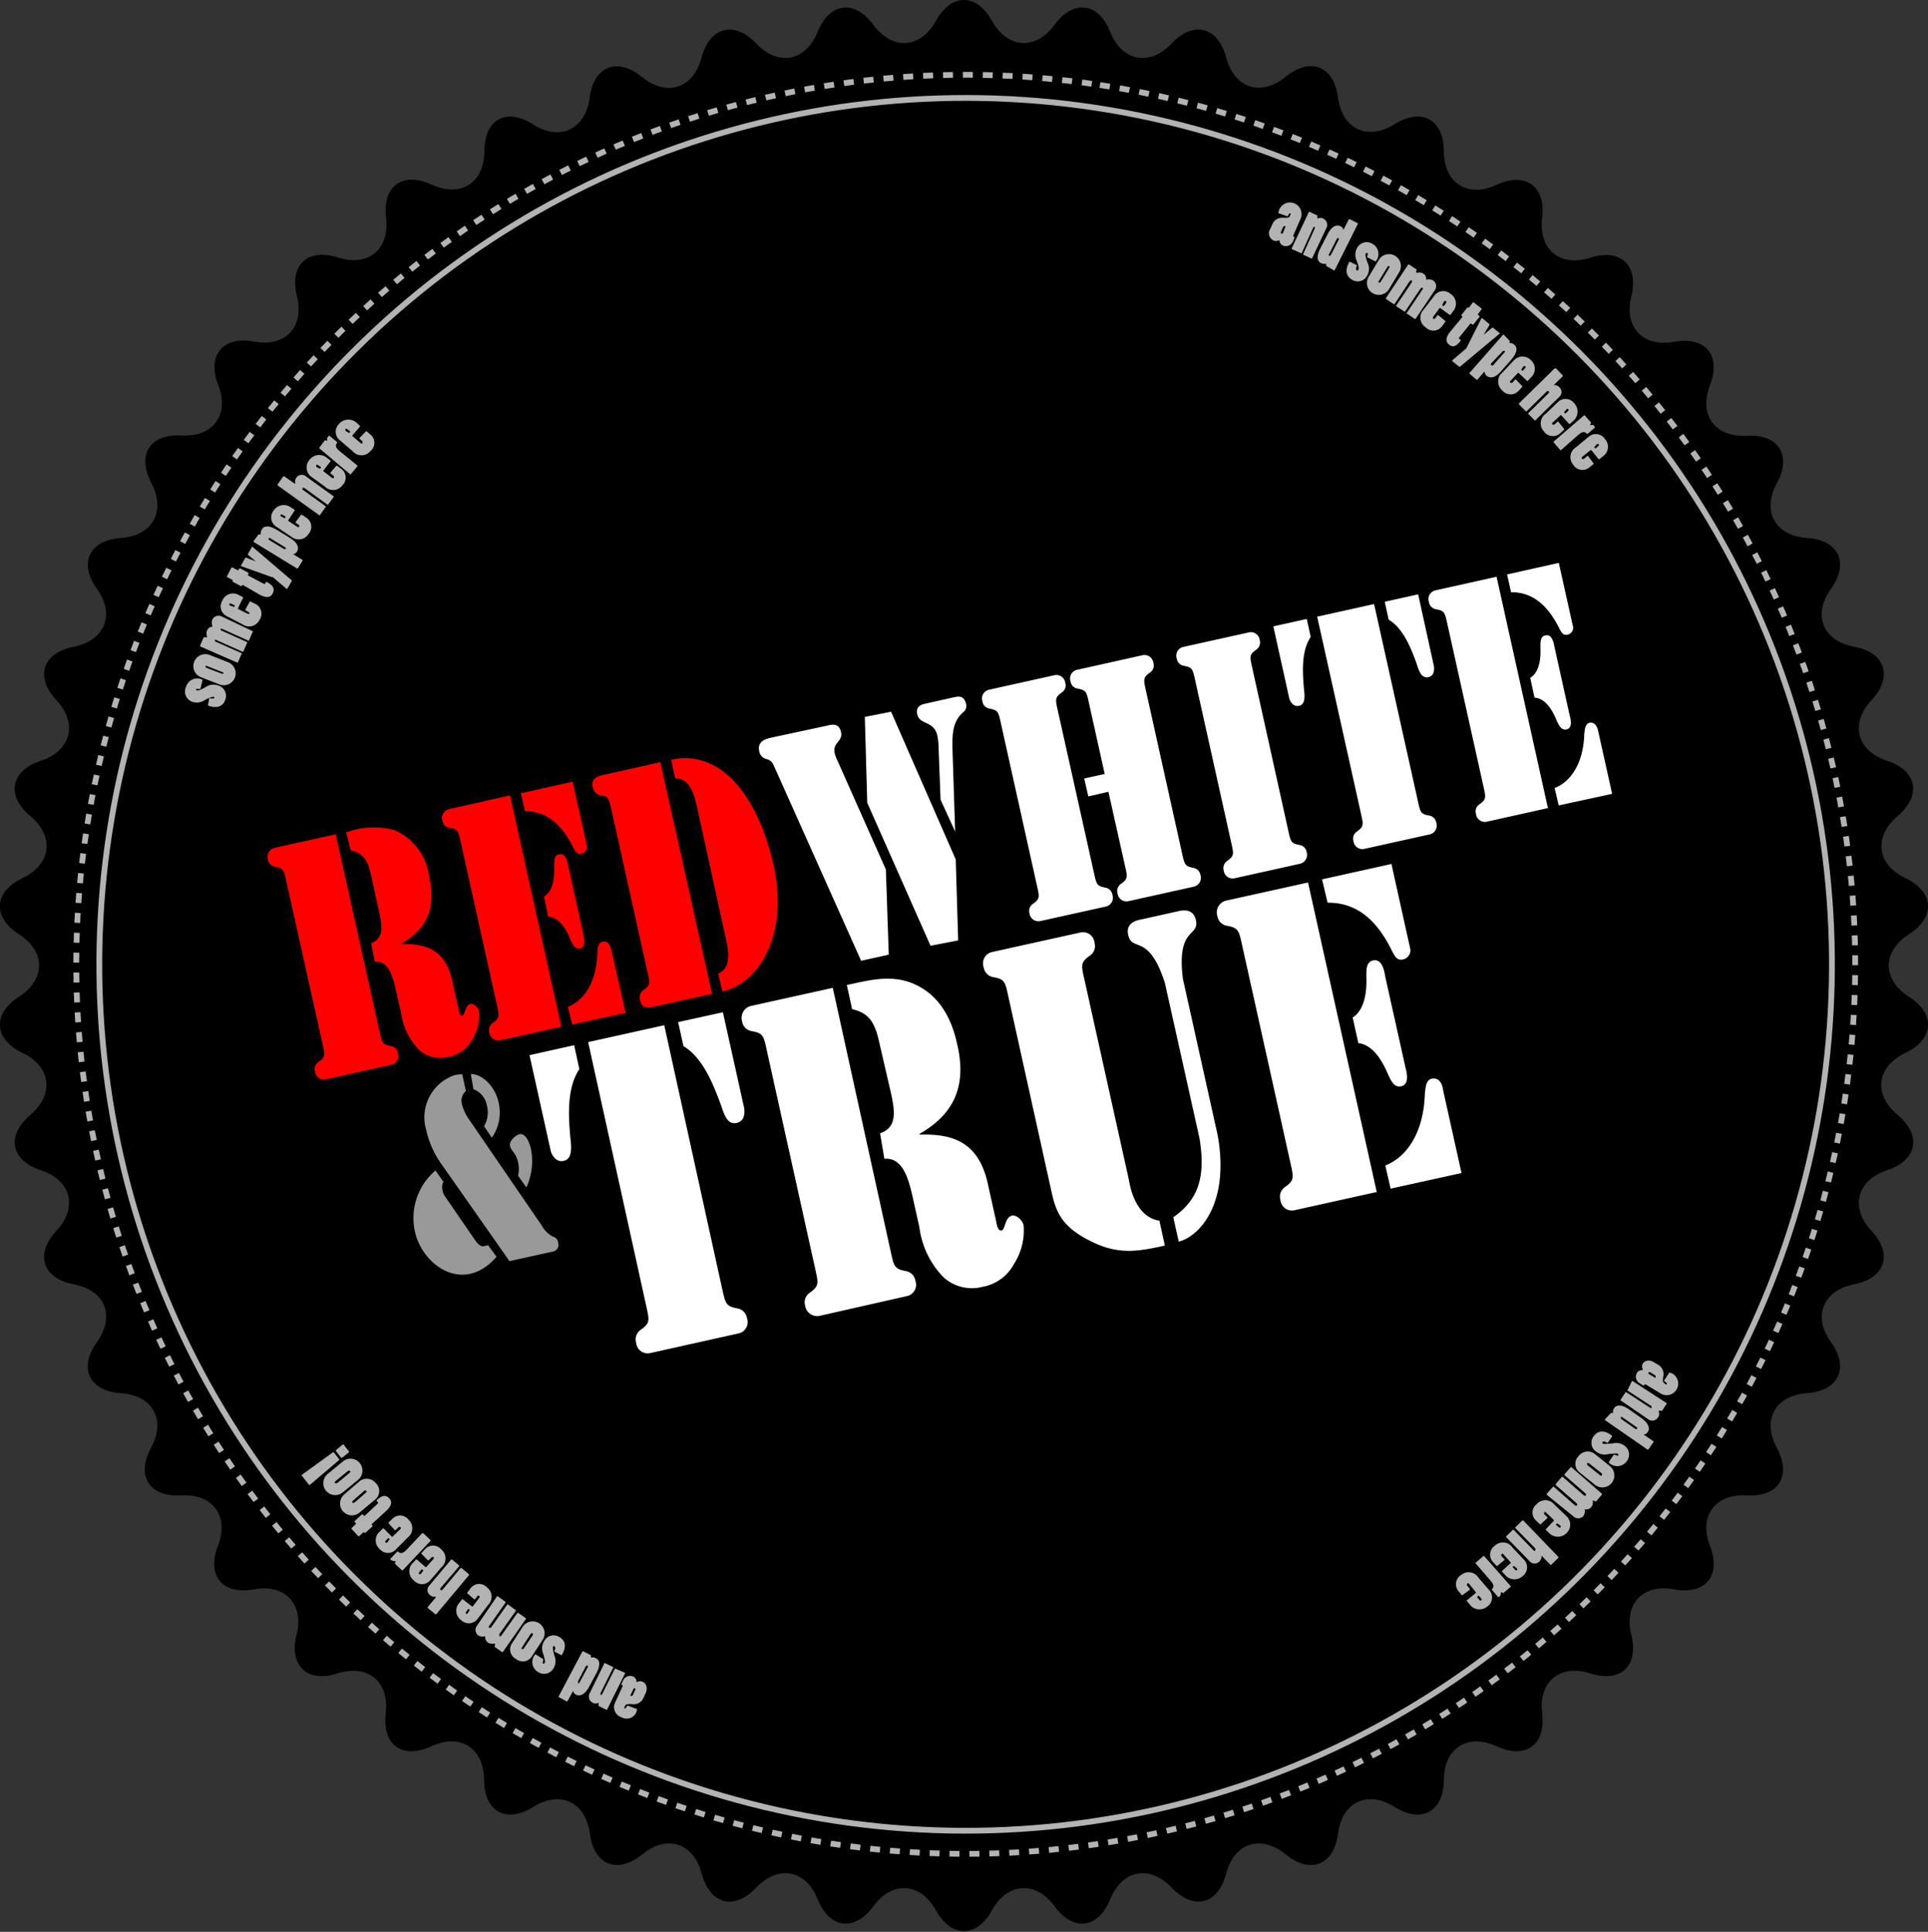 <svg xmlns="http://www.w3.org/2000/svg" viewBox="0 0 166.69 167.01"><rect x="0" y="0" width="166.69" height="167.01" fill="#333333" stroke="none"/><defs><style>.cls-1,.cls-6{opacity:0.7;}.cls-2{fill:#fff;}.cls-3{fill:red;}.cls-4{fill:#999;}.cls-5,.cls-6{fill:none;stroke:#fff;stroke-miterlimit:10;stroke-width:0.5px;}.cls-5{stroke-dasharray:0.86 0.86;}</style></defs><title>logo</title><g id="Layer_2" data-name="Layer 2"><path d="M82.82,4.05c1.34-2.41,3.52-2.41,4.86,0s3.77,2.56,5.4.34,3.8-1.95,4.82.61,3.42,3,5.31,1,4-1.45,4.71,1.21,3,3.42,5.14,1.67,4.17-.94,4.53,1.79,2.55,3.77,4.89,2.31,4.25-.42,4.26,2.34,2.07,4.06,4.56,2.9,4.27.12,3.94,2.86,1.54,4.28,4.16,3.44,4.22.66,3.55,3.33,1,4.44,3.7,3.94,4.1,1.18,3.1,3.75.43,4.53,3.18,4.37,3.92,1.69,2.6,4.11-.14,4.55,2.61,4.73,3.68,2.17,2.07,4.4-.72,4.5,2,5,3.38,2.61,1.5,4.63-1.27,4.37,1.35,5.23,3,3,.91,4.78-1.81,4.18.67,5.36,2.63,3.37.31,4.86-2.32,3.92,0,5.4,2.18,3.67-.31,4.86-2.79,3.59-.67,5.36,1.7,3.92-.91,4.78-3.23,3.22-1.35,5.23,1.2,4.1-1.5,4.63-3.6,2.79-2,5,.68,4.22-2.07,4.41-3.92,2.31-2.61,4.73.15,4.27-2.6,4.11-4.18,1.81-3.18,4.37-.39,4.26-3.1,3.75-4.37,1.27-3.7,3.94-.92,4.17-3.55,3.33-4.49.71-4.16,3.45-1.44,4-3.94,2.85-4.55.15-4.56,2.9-1.93,3.81-4.26,2.34-4.54-.43-4.89,2.31-2.4,3.53-4.53,1.79-4.44-1-5.14,1.67-2.81,3.21-4.71,1.21-4.28-1.55-5.31,1-3.2,2.83-4.82.61-4.06-2.07-5.4.34-3.52,2.41-4.86,0-3.77-2.56-5.4-.34-3.8,1.95-4.82-.61-3.42-3-5.31-1-4,1.45-4.71-1.21-3-3.42-5.14-1.67-4.17.94-4.53-1.79-2.56-3.77-4.89-2.31-4.25.42-4.26-2.34-2.07-4.06-4.56-2.9-4.27-.12-3.94-2.85-1.54-4.29-4.16-3.45-4.22-.66-3.55-3.33-1-4.44-3.7-3.94-4.1-1.18-3.1-3.75-.43-4.53-3.18-4.37-3.92-1.69-2.6-4.11.14-4.55-2.61-4.73-3.68-2.17-2.07-4.41.72-4.49-2-5-3.38-2.61-1.5-4.63,1.27-4.37-1.35-5.23-3-3-.91-4.78,1.81-4.18-.67-5.36-2.63-3.37-.31-4.86,2.32-3.92,0-5.4-2.18-3.67.31-4.86,2.79-3.59.67-5.36-1.7-3.92.91-4.78,3.23-3.22,1.35-5.23-1.2-4.1,1.5-4.63,3.6-2.79,2-5-.68-4.21,2.07-4.4S16.28,46.45,15,44s-.15-4.27,2.6-4.11,4.18-1.81,3.18-4.37.39-4.26,3.1-3.75,4.37-1.27,3.7-3.94.92-4.17,3.55-3.33,4.49-.71,4.16-3.45,1.44-4,3.94-2.85,4.55-.14,4.56-2.9S45.69,11.52,48,13s4.54.43,4.89-2.31,2.4-3.53,4.53-1.79,4.44,1,5.14-1.67S65.39,4,67.29,6s4.28,1.55,5.31-1,3.19-2.83,4.82-.61S81.48,6.46,82.82,4.05Z" transform="translate(-1.91 -2.24)"/></g><g id="Layer_4" data-name="Layer 4"><g class="cls-1"><path class="cls-2" d="M19.24,61.8s0,0-.07,0-.28,0-.31,0a.1.1,0,0,0,.08.12c.11.05.34-.06.74-.27a1.16,1.16,0,0,1,1.06-.16.93.93,0,0,1,.63,1.28c-.13.38-.52.81-1.47.47,0,0,0,0,0-.06L20,62.6a.06.06,0,0,1,.06,0c.2.06.35,0,.38,0a.09.09,0,0,0-.07-.12c-.13,0-.42.09-.8.31a1.21,1.21,0,0,1-1.07.11A.94.94,0,0,1,18,61.61,1,1,0,0,1,19.41,61a.05.05,0,0,1,0,.07Z" transform="translate(-1.91 -2.24)"/><path class="cls-2" d="M19.27,60.78a1,1,0,0,1,.78-1.91l1.58.62a1,1,0,0,1-.75,1.92Zm1.81-.3c.07,0,.12,0,.15,0a.1.1,0,0,0-.08-.13l-1.33-.52a.1.1,0,0,0-.14,0c0,.06,0,.11.07.14Z" transform="translate(-1.91 -2.24)"/><path class="cls-2" d="M23.75,56.8s.06,0,0,.08l-.32.73a.05.05,0,0,1-.08,0l-2.22-1c-.09,0-.14,0-.16,0s0,.11.08.14l2.22,1s.05,0,0,.08l-.33.75s0,0-.07,0l-2.24-1a.1.1,0,0,0-.15,0s0,.1.07.13l2.25,1a0,0,0,0,1,0,.06l-.33.75s0,0-.06,0l-3.2-1.4s0-.05,0-.07l.31-.72s.27,0,.29,0,0,0,0-.08a.62.62,0,0,1,0-.5.58.58,0,0,1,.38-.33c.05,0,.08,0,.08,0a.08.08,0,0,0,0-.08.71.71,0,0,1,0-.54.6.6,0,0,1,.8-.27Z" transform="translate(-1.91 -2.24)"/><path class="cls-2" d="M21.54,55.52a.94.94,0,0,1-.41-1.35,1,1,0,0,1,1.46-.47l.33.16s0,0,0,.07l-.44.9s0,0,0,.05l.84.42c.09,0,.14,0,.16,0s0-.1-.07-.14L23.13,55a0,0,0,0,1,0-.07l.37-.68a.08.08,0,0,1,.09,0l.34.17a.94.94,0,0,1,.42,1.4,1,1,0,0,1-1.47.4Zm.63-.81s0,0,0,0,.07-.14,0-.15c-.34-.17-.38-.19-.42-.1s0,.1.07.14Z" transform="translate(-1.91 -2.24)"/><path class="cls-2" d="M22.92,52.82s0,0-.05,0-.07.12-.1.1L22,52.52s0,0,0,0,.07-.13,0-.15l-.47-.25s0,0,0-.06l.4-.76s0,0,.08,0l.44.23a0,0,0,0,0,.07,0c.09-.17.1-.18.14-.16l.76.41a0,0,0,0,1,0,0c-.09.17-.1.19-.06.21l1.39.74s.05,0,.06,0c.1-.18.11-.2.14-.19.3.17.82.44.54,1-.17.32-.49.45-1.13.11Z" transform="translate(-1.91 -2.24)"/><path class="cls-2" d="M22.72,51.17s0,0,0,0l.41-.72s0,0,.06,0l.84.33h0s0,0,0,0l-.71-.6s0,0,0,0l.39-.69s0,0,0,0l3.42,2.92a.06.06,0,0,1,0,.07l-.38.66a0,0,0,0,1-.07,0l-1.18-1a.18.18,0,0,0-.07,0Z" transform="translate(-1.91 -2.24)"/><path class="cls-2" d="M24.26,48.44s.17,0,.19,0a.37.37,0,0,0,0-.08.67.67,0,0,1,.1-.35c.15-.26.51-.44,1.35.07l1.07.66c.77.47.78.92.62,1.18a.46.46,0,0,1-.28.22l-.07,0s0,0,0,0l.82.5a.05.05,0,0,1,0,.08l-.4.66a.06.06,0,0,1-.08,0l-3.74-2.29a.07.07,0,0,1,0-.07Zm2.17,1.24a.14.14,0,0,0,.19,0s0-.09-.06-.13l-1.29-.78a.08.08,0,0,0-.13,0,.09.09,0,0,0,0,.07.17.17,0,0,0,.07.1Z" transform="translate(-1.91 -2.24)"/><path class="cls-2" d="M25.81,47.78a.94.94,0,0,1-.25-1.39,1.05,1.05,0,0,1,1.51-.28l.31.2a0,0,0,0,1,0,.07l-.55.84a0,0,0,0,0,0,.05l.79.52c.08.05.13,0,.16,0s0-.1,0-.15l-.31-.2a0,0,0,0,1,0-.07l.46-.62s.06,0,.09,0l.32.21a.94.94,0,0,1,.24,1.45,1,1,0,0,1-1.5.22Zm.72-.73a0,0,0,0,0,0,0c.08-.12.09-.13.06-.15-.32-.21-.36-.22-.41-.14s0,.09.06.14Z" transform="translate(-1.91 -2.24)"/><path class="cls-2" d="M25.92,44.21s0-.07,0-.1l.49-.69a.05.05,0,0,1,.08,0l.89.63s.05,0,.05,0,0,0,0-.07a.6.6,0,0,1,.1-.44.56.56,0,0,1,.84-.11l2.39,1.72a0,0,0,0,1,0,.05l-.49.67s0,0-.05,0l-2-1.45c-.07,0-.12,0-.15,0s0,.09,0,.15l2,1.44a0,0,0,0,1,0,.06l-.5.7s-.05,0-.07,0Z" transform="translate(-1.91 -2.24)"/><path class="cls-2" d="M28.8,43.44A1,1,0,0,1,28.66,42a1.05,1.05,0,0,1,1.53-.17l.29.22a.06.06,0,0,1,0,.08l-.61.79s0,0,0,.06l.74.57c.08.06.13.05.16,0s0-.1,0-.16l-.29-.22s0,0,0-.07l.5-.59s.06,0,.09,0l.3.23a.94.94,0,0,1,.14,1.46,1,1,0,0,1-1.52.1Zm.78-.67s0,0,0,0,.1-.12.08-.14c-.31-.23-.35-.25-.4-.17s0,.09,0,.14Z" transform="translate(-1.91 -2.24)"/><path class="cls-2" d="M29.52,41s0,0,0-.06L30,40.3s.2.06.22,0a.18.18,0,0,0,0,0c-.08-.14,0-.24.12-.39h.05l.67.55s0,0,0,.06c-.19.23-.14.43.23.73l1.51,1.23a.06.06,0,0,1,0,.08l-.56.68s0,0-.06,0Z" transform="translate(-1.91 -2.24)"/><path class="cls-2" d="M31.29,40.3a.94.94,0,0,1-.07-1.41,1.06,1.06,0,0,1,1.54-.08l.27.24a0,0,0,0,1,0,.07l-.65.76s0,0,0,.06l.71.61c.07.06.13.05.16,0s0-.09,0-.15L33,40.17a.06.06,0,0,1,0-.07l.54-.56a.08.08,0,0,1,.09,0l.29.25a.93.93,0,0,1,0,1.46,1,1,0,0,1-1.52,0Zm.81-.62s0,0,0,0,.1-.12.08-.14c-.29-.25-.33-.27-.39-.2s0,.09,0,.15Z" transform="translate(-1.91 -2.24)"/><path class="cls-2" d="M112.42,20.66s0,0,.09-.3a1,1,0,0,1,1.85.78l-.65,1.49s0,.05.12.1a0,0,0,0,1,0,.06l-.14.34a.67.67,0,0,1-.8.36.49.49,0,0,1-.35-.4c0-.05,0-.07,0-.07s0,0-.08,0a.5.5,0,0,1-.47,0,.69.69,0,0,1-.25-1l.18-.41a.91.91,0,0,1,.93-.54c.48,0,.53,0,.61-.23s0-.13,0-.16-.11,0-.21.25c0,0,0,0-.07,0Zm.62,1.19a0,0,0,0,0,0-.06.17.17,0,0,0-.21.11l-.18.4a.09.09,0,0,0,.05.13.1.1,0,0,0,.13-.05Z" transform="translate(-1.91 -2.24)"/><path class="cls-2" d="M113.59,23.77a0,0,0,0,1,0-.07l1.49-3.15s0,0,.05,0l.68.32s0,.26,0,.27h0a.51.51,0,0,1,.51,0,.6.6,0,0,1,.26.83l-1.25,2.64s0,0,0,0l-.75-.35a0,0,0,0,1,0-.06l1-2.21c0-.08,0-.12,0-.14s-.09,0-.13.06l-1,2.22s0,0-.06,0Z" transform="translate(-1.91 -2.24)"/><path class="cls-2" d="M116.56,25.22s0-.17,0-.18h-.09a.61.61,0,0,1-.36-.06c-.26-.14-.47-.48,0-1.36l.57-1.11c.41-.81.85-.85,1.13-.71a.43.43,0,0,1,.24.27.1.1,0,0,0,0,.06s0,0,0,0l.48-.94s0,0,.08,0l.69.35a.05.05,0,0,1,0,.07l-2,4a0,0,0,0,1-.07,0ZM117.63,23a.14.14,0,0,0,0-.19s-.1,0-.13.06l-.68,1.34a.09.09,0,0,0,0,.14h.07a.14.14,0,0,0,.09-.08Z" transform="translate(-1.91 -2.24)"/><path class="cls-2" d="M120.12,24.49s0,0,0-.07.1-.27,0-.31a.1.1,0,0,0-.13.05c-.06.11,0,.35.15.78a1.17,1.17,0,0,1,0,1.07.92.92,0,0,1-1.36.4c-.34-.2-.7-.66-.21-1.53,0,0,0,0,.07,0l.58.29a0,0,0,0,1,0,.06c-.09.19-.09.34,0,.39a.1.1,0,0,0,.13-.05c.07-.13,0-.44-.17-.85a1.18,1.18,0,0,1,.08-1.07.93.93,0,0,1,1.29-.34,1,1,0,0,1,.32,1.51.06.06,0,0,1-.08,0Z" transform="translate(-1.91 -2.24)"/><path class="cls-2" d="M121.13,24.69a1,1,0,0,1,1.74,1.1L122,27.24a1,1,0,0,1-1.76-1.07Zm0,1.83a.1.1,0,0,0,0,.16c.05,0,.1,0,.14-.06l.74-1.21a.11.11,0,0,0,0-.16.1.1,0,0,0-.14.06Z" transform="translate(-1.91 -2.24)"/><path class="cls-2" d="M124.3,29.8a.06.06,0,0,1-.09,0l-.66-.44a.06.06,0,0,1,0-.09l1.34-2a.11.11,0,0,0,0-.16s-.1,0-.15.06l-1.35,2a0,0,0,0,1-.07,0l-.69-.45a.06.06,0,0,1,0-.08l1.35-2c0-.08,0-.13,0-.15s-.1,0-.15,0l-1.36,2.05s0,0-.06,0l-.68-.46a0,0,0,0,1,0-.06l1.93-2.91a0,0,0,0,1,.07,0l.66.43s-.08.26,0,.28h.08a.62.62,0,0,1,.49.07.55.55,0,0,1,.26.44c0,.05,0,.07,0,.08a.07.07,0,0,0,.08,0,.72.72,0,0,1,.54.09.6.6,0,0,1,.12.83Z" transform="translate(-1.91 -2.24)"/><path class="cls-2" d="M125.91,27.82a.94.94,0,0,1,1.4-.18,1,1,0,0,1,.22,1.52l-.22.3s0,0-.07,0l-.81-.59s0,0-.06,0l-.55.76c-.06.08,0,.13,0,.16s.1,0,.15,0l.22-.3a0,0,0,0,1,.07,0l.6.49a.08.08,0,0,1,0,.09l-.23.31a.93.93,0,0,1-1.45.17A1,1,0,0,1,125,29Zm.7.75s0,0,0,.05.12.09.14.07c.23-.31.24-.35.17-.41s-.1,0-.15,0Z" transform="translate(-1.91 -2.24)"/><path class="cls-2" d="M128.34,29.65a0,0,0,0,0,0-.06c-.1-.07-.11-.08-.08-.11l.54-.69a0,0,0,0,1,0,0c.11.08.12.09.14,0l.32-.41a0,0,0,0,1,.06,0l.68.53c.05,0,0,0,0,.08l-.31.4a0,0,0,0,0,0,.07c.15.11.16.12.14.16l-.54.68s0,0-.06,0-.16-.13-.19-.09l-1,1.24a.06.06,0,0,0,0,.06c.17.13.19.14.16.17-.21.27-.57.73-1,.36-.28-.22-.36-.56.09-1.12Z" transform="translate(-1.91 -2.24)"/><path class="cls-2" d="M130,29.74a0,0,0,0,1,.05,0l.64.53a0,0,0,0,1,0,.06l-.47.78s0,0,0,.05l0,0,.71-.6a0,0,0,0,1,.05,0l.61.5s0,0,0,0l-3.45,2.88a.08.08,0,0,1-.08,0l-.59-.48a0,0,0,0,1,0-.07l1.17-1a.19.19,0,0,0,.06-.07Z" transform="translate(-1.91 -2.24)"/><path class="cls-2" d="M132.43,31.71s0,.17,0,.19h.08a.58.58,0,0,1,.33.15c.23.2.34.58-.3,1.32l-.83.94c-.6.69-1,.62-1.27.42a.48.48,0,0,1-.17-.32s0-.06,0-.07l0,0-.63.72a.05.05,0,0,1-.08,0l-.59-.51a.05.05,0,0,1,0-.08l2.89-3.29a.06.06,0,0,1,.07,0Zm-1.58,1.93a.13.13,0,0,0,0,.19s.09,0,.14,0l1-1.13s.07-.08,0-.13l-.06,0a.16.16,0,0,0-.12.06Z" transform="translate(-1.91 -2.24)"/><path class="cls-2" d="M132.83,33.36a1,1,0,0,1,1.42,0,1,1,0,0,1,0,1.53l-.24.27a.06.06,0,0,1-.08,0l-.73-.68s0,0-.06,0l-.64.69c-.07.07-.06.12,0,.16s.09,0,.16,0l.24-.27a.06.06,0,0,1,.08,0l.53.55a.07.07,0,0,1,0,.09l-.26.28a.94.94,0,0,1-1.47,0,1,1,0,0,1,0-1.51Zm.6.84s0,0,0,0,.11.11.14.09c.26-.28.28-.31.21-.38s-.09,0-.15,0Z" transform="translate(-1.91 -2.24)"/><path class="cls-2" d="M136.33,34.08s.07,0,.1,0l.59.61s0,0,0,.08l-.78.76s0,0,0,0l.07,0a.55.55,0,0,1,.41.18.55.55,0,0,1,0,.84l-2.1,2.06h0l-.58-.59a0,0,0,0,1,0-.06l1.77-1.74c.06-.06,0-.12,0-.15s-.09-.05-.16,0l-1.76,1.73s-.05,0-.06,0l-.6-.61a0,0,0,0,1,0-.07Z" transform="translate(-1.91 -2.24)"/><path class="cls-2" d="M136.6,37a.94.94,0,0,1,1.41.1,1.05,1.05,0,0,1-.09,1.54l-.27.24a.06.06,0,0,1-.08,0l-.68-.74a0,0,0,0,0-.06,0l-.69.64c-.07.06-.07.12,0,.16s.09,0,.16,0l.26-.24a.06.06,0,0,1,.08,0l.49.6a.06.06,0,0,1,0,.09l-.28.26a.94.94,0,0,1-1.46-.12,1,1,0,0,1,.15-1.51Zm.53.88s0,0,0,0,.11.12.13.1c.28-.26.31-.29.24-.36s-.09-.05-.15,0Z" transform="translate(-1.91 -2.24)"/><path class="cls-2" d="M138.86,38.15s0,0,.06,0l.56.63s-.1.19-.08.21h.06c.15-.05.24,0,.36.19a0,0,0,0,1,0,0l-.65.57s0,0-.06,0c-.2-.23-.4-.21-.77.11l-1.46,1.28a.05.05,0,0,1-.08,0l-.57-.66s0,0,0-.06Z" transform="translate(-1.91 -2.24)"/><path class="cls-2" d="M139.26,40a.94.94,0,0,1,1.4.18,1,1,0,0,1-.18,1.52l-.28.23a.06.06,0,0,1-.08,0l-.63-.78a0,0,0,0,0-.06,0l-.73.59c-.07.06-.07.12,0,.16a.12.12,0,0,0,.16,0l.28-.24a.05.05,0,0,1,.07,0l.46.62a.06.06,0,0,1,0,.09l-.3.24a.94.94,0,0,1-1.45-.2,1,1,0,0,1,.24-1.5Zm.48.9a0,0,0,0,0,0,0c.09.11.1.12.12.1.3-.24.33-.27.26-.35s-.08,0-.15,0Z" transform="translate(-1.91 -2.24)"/><path class="cls-2" d="M146.25,120.88s0,0,.29.13a1,1,0,0,1-1,1.73l-1.39-.84s0,0-.11.11a.06.06,0,0,1-.07,0l-.31-.19a.65.65,0,0,1-.25-.84.5.5,0,0,1,.44-.29c.05,0,.07,0,.08,0a.27.27,0,0,0,0-.09.52.52,0,0,1,0-.46c.13-.22.5-.43,1-.12l.37.23a.91.91,0,0,1,.41,1c-.07.47,0,.52.16.63s.12,0,.15,0,0-.1-.22-.24a.08.08,0,0,1,0-.08Zm-1.26.46a0,0,0,0,0,.06,0,.19.19,0,0,0-.08-.23l-.38-.23a.09.09,0,0,0-.13,0,.09.09,0,0,0,0,.14Z" transform="translate(-1.91 -2.24)"/><path class="cls-2" d="M143,121.64s0,0,.07,0l2.93,1.9a0,0,0,0,1,0,.06l-.4.62s-.26-.06-.28,0a.21.21,0,0,0,0,.06.49.49,0,0,1-.07.51.59.59,0,0,1-.85.14L142,123.29s0,0,0,0l.45-.69a0,0,0,0,1,.06,0l2.05,1.33a.11.11,0,0,0,.16,0s0-.09-.05-.14l-2.06-1.34s0,0,0,0Z" transform="translate(-1.91 -2.24)"/><path class="cls-2" d="M141.18,124.4s.17,0,.18,0,0,0,0-.08a.55.55,0,0,1,.11-.35c.17-.24.54-.4,1.34.15l1,.71c.75.52.73,1,.55,1.22a.42.42,0,0,1-.29.2l-.07,0s0,0,0,0l.86.59a.06.06,0,0,1,0,.08l-.44.64s0,0-.07,0l-3.68-2.55a0,0,0,0,1,0-.07Zm2.09,1.35a.15.15,0,0,0,.19,0s0-.1-.05-.13l-1.24-.86s-.09-.06-.13,0a.1.1,0,0,0,0,.07.19.19,0,0,0,.07.11Z" transform="translate(-1.91 -2.24)"/><path class="cls-2" d="M141.43,128s0,0,.07,0,.25.14.3.07a.1.1,0,0,0,0-.14c-.1-.08-.35,0-.79,0a1.16,1.16,0,0,1-1.06-.17.92.92,0,0,1-.22-1.4c.25-.32.75-.62,1.55,0a.07.07,0,0,1,0,.07l-.36.54a.06.06,0,0,1-.07,0c-.17-.12-.32-.14-.38-.07a.1.1,0,0,0,0,.13c.12.09.44,0,.86,0a1.2,1.2,0,0,1,1.05.21.93.93,0,0,1,.17,1.33,1,1,0,0,1-1.53.12s0-.05,0-.08Z" transform="translate(-1.91 -2.24)"/><path class="cls-2" d="M141.11,129a1,1,0,0,1-1.32,1.59l-1.33-1.07a.94.94,0,0,1-.08-1.39,1,1,0,0,1,1.38-.22Zm-1.82-.26s-.11-.05-.15,0,0,.1,0,.15l1.11.89a.11.11,0,0,0,.16,0c0-.05,0-.11,0-.15Z" transform="translate(-1.91 -2.24)"/><path class="cls-2" d="M135.64,131.47s0-.06,0-.09l.53-.6a.06.06,0,0,1,.08,0l1.83,1.6a.11.11,0,0,0,.16,0,.11.11,0,0,0,0-.16l-1.83-1.6a0,0,0,0,1,0-.08l.53-.62a.06.06,0,0,1,.08,0l1.84,1.61c.07.05.13,0,.16,0s0-.09,0-.15l-1.85-1.61s0,0,0-.07l.54-.62a0,0,0,0,1,.06,0l2.64,2.3a0,0,0,0,1,0,.07l-.52.6s-.25-.11-.27-.08,0,0,0,.08a.59.59,0,0,1-.14.48.54.54,0,0,1-.46.2s-.08,0-.09,0a.09.09,0,0,0,0,.08.71.71,0,0,1-.15.52.6.6,0,0,1-.84,0Z" transform="translate(-1.91 -2.24)"/><path class="cls-2" d="M137.37,133.34a1,1,0,0,1,0,1.42,1.06,1.06,0,0,1-1.54,0l-.26-.25a.05.05,0,0,1,0-.08l.69-.73s0,0,0-.05l-.68-.65c-.07-.07-.13-.06-.16,0s0,.09,0,.15l.27.25a.06.06,0,0,1,0,.08l-.57.53a.06.06,0,0,1-.08,0l-.28-.27a.93.93,0,0,1,0-1.46,1,1,0,0,1,1.51,0Zm-.84.59a0,0,0,0,0,0,0c-.1.1-.11.11-.09.13.28.26.31.29.38.22s0-.09,0-.15Z" transform="translate(-1.91 -2.24)"/><path class="cls-2" d="M136.64,136.83s0,.06,0,.09l-.61.59a.05.05,0,0,1-.08,0l-.76-.78s0,0,0,0,0,0,0,.07a.63.63,0,0,1-.18.42.56.56,0,0,1-.84,0l-2.05-2.1a0,0,0,0,1,0-.05l.59-.58h.06l1.73,1.78c.06.06.12.05.15,0s0-.09,0-.16l-1.73-1.77s0,0,0-.06l.61-.6s.06,0,.07,0Z" transform="translate(-1.91 -2.24)"/><path class="cls-2" d="M133.67,137.08a.94.94,0,0,1-.11,1.41,1.05,1.05,0,0,1-1.53-.1l-.25-.27a.05.05,0,0,1,0-.08l.74-.67a0,0,0,0,0,0-.06l-.63-.7c-.07-.07-.12-.07-.16,0a.11.11,0,0,0,0,.16l.25.27s0,.05,0,.07l-.6.49a.06.06,0,0,1-.09,0l-.26-.28a.94.94,0,0,1,.13-1.46,1,1,0,0,1,1.51.16Zm-.88.53s0,0,0,0-.11.1-.09.12c.26.29.29.31.36.25s0-.09,0-.15Z" transform="translate(-1.91 -2.24)"/><path class="cls-2" d="M132.52,139.36s0,0,0,.06l-.64.55s-.18-.1-.21-.08,0,0,0,.06,0,.24-.18.36a0,0,0,0,1-.06,0l-.56-.66s0,0,0,0c.23-.2.22-.4-.1-.77l-1.27-1.47a.06.06,0,0,1,0-.08l.66-.57s0,0,.06,0Z" transform="translate(-1.91 -2.24)"/><path class="cls-2" d="M130.68,139.73a.94.94,0,0,1-.19,1.4,1.05,1.05,0,0,1-1.52-.19l-.23-.28a.05.05,0,0,1,0-.08l.77-.63s0,0,0-.06l-.59-.73c-.06-.07-.12-.07-.16,0a.12.12,0,0,0,0,.16l.23.28a0,0,0,0,1,0,.07l-.62.46a.07.07,0,0,1-.09,0l-.24-.29a.94.94,0,0,1,.21-1.45,1,1,0,0,1,1.49.25Zm-.91.47h-.05c-.1.09-.12.1-.1.12.24.3.27.33.35.27s.05-.09,0-.16Z" transform="translate(-1.91 -2.24)"/><path class="cls-2" d="M57,150s0,0-.09.3a.91.91,0,0,1-1.27.4.92.92,0,0,1-.57-1.23l.68-1.47c0-.05,0-.05-.11-.11a0,0,0,0,1,0-.06l.15-.34a.67.67,0,0,1,.81-.33.49.49,0,0,1,.34.4.16.16,0,0,0,0,.08.18.18,0,0,0,.08,0,.51.51,0,0,1,.47,0c.23.1.48.45.23,1l-.19.41a.91.91,0,0,1-1,.51c-.47,0-.52,0-.61.23s0,.13,0,.15.1,0,.22-.24a0,0,0,0,1,.07,0Zm-.58-1.2a0,0,0,0,0,0,.06.2.2,0,0,0,.22-.11l.18-.4a.09.09,0,0,0,0-.13.09.09,0,0,0-.13,0Z" transform="translate(-1.91 -2.24)"/><path class="cls-2" d="M55.94,146.85a.06.06,0,0,1,0,.08l-1.55,3.12s0,0-.06,0l-.67-.33s0-.27,0-.28h0a.51.51,0,0,1-.52,0,.6.6,0,0,1-.24-.83L54.18,146s0,0,0,0l.74.36a0,0,0,0,1,0,.06l-1.09,2.19c0,.08,0,.13,0,.15s.1,0,.14-.06l1.1-2.2s0,0,.05,0Z" transform="translate(-1.91 -2.24)"/><path class="cls-2" d="M53,145.34s0,.18,0,.19h.09a.52.52,0,0,1,.35.07c.26.14.47.49,0,1.35l-.59,1.1c-.43.8-.87.83-1.15.69a.46.46,0,0,1-.23-.27l0-.07s0,0,0,0l-.5.92s0,0-.08,0l-.68-.37a0,0,0,0,1,0-.06L52.27,145s0,0,.07,0Zm-1.11,2.23c0,.08,0,.16,0,.19s.09,0,.12-.06l.71-1.32s.06-.1,0-.14a.09.09,0,0,0-.07,0,.14.14,0,0,0-.1.07Z" transform="translate(-1.91 -2.24)"/><path class="cls-2" d="M48.88,145.68s0,0,0,.07-.11.26,0,.31A.1.1,0,0,0,49,146c.07-.1,0-.35-.12-.78a1.16,1.16,0,0,1,.06-1.07.92.92,0,0,1,1.37-.36c.35.2.69.67.17,1.53a0,0,0,0,1-.06,0l-.58-.3s0,0,0-.06c.1-.2.11-.35,0-.39s-.09,0-.12,0,0,.44.14.85a1.19,1.19,0,0,1-.11,1.07.93.93,0,0,1-1.3.31,1,1,0,0,1-.28-1.52.06.06,0,0,1,.08,0Z" transform="translate(-1.91 -2.24)"/><path class="cls-2" d="M47.89,145.44a.92.92,0,0,1-1.37.22.93.93,0,0,1-.34-1.36l.92-1.42A1,1,0,0,1,48.83,144Zm.07-1.82a.11.11,0,0,0,0-.16.11.11,0,0,0-.15,0l-.77,1.2a.1.1,0,0,0,0,.15c.06,0,.11,0,.15-.05Z" transform="translate(-1.91 -2.24)"/><path class="cls-2" d="M44.88,140.25s0-.05.08,0l.65.47a.05.05,0,0,1,0,.08l-1.41,2a.11.11,0,0,0,0,.16s.1,0,.15,0l1.41-2a.05.05,0,0,1,.08,0l.66.48a0,0,0,0,1,0,.07l-1.42,2c0,.08,0,.13,0,.16a.11.11,0,0,0,.15,0l1.42-2s0,0,.06,0l.67.47s0,0,0,.06l-2,2.86a0,0,0,0,1-.07,0l-.64-.45s.08-.26,0-.28h-.08a.64.64,0,0,1-.49-.09.53.53,0,0,1-.24-.44s0-.08,0-.09a.11.11,0,0,0-.08,0,.73.73,0,0,1-.54-.1.59.59,0,0,1-.09-.83Z" transform="translate(-1.91 -2.24)"/><path class="cls-2" d="M43.21,142.18a.94.94,0,0,1-1.41.14,1,1,0,0,1-.17-1.52l.22-.29a.05.05,0,0,1,.08,0l.79.61s0,0,.06,0l.57-.75c.06-.07,0-.13,0-.16a.11.11,0,0,0-.15,0l-.22.29a0,0,0,0,1-.07,0l-.59-.51a.05.05,0,0,1,0-.08l.24-.31a.92.92,0,0,1,1.45-.13,1,1,0,0,1,.11,1.51Zm-.68-.77s0,0,0,0-.12-.09-.14-.07c-.23.3-.25.34-.18.4s.09,0,.15-.05Z" transform="translate(-1.91 -2.24)"/><path class="cls-2" d="M39.63,141.79s-.06,0-.09,0l-.65-.54s0,0,0-.08l.7-.84a.1.1,0,0,0,0-.05h-.07a.56.56,0,0,1-.43-.14.55.55,0,0,1-.05-.84l1.89-2.25a0,0,0,0,1,.05,0l.63.53a0,0,0,0,1,0,.06L40,139.53a.11.11,0,0,0,0,.16.11.11,0,0,0,.15,0l1.59-1.9s0,0,.06,0l.66.55s0,0,0,.07Z" transform="translate(-1.91 -2.24)"/><path class="cls-2" d="M39.1,138.87a.94.94,0,0,1-1.41,0,1,1,0,0,1-.06-1.54l.25-.27a0,0,0,0,1,.07,0l.75.66s0,0,.06,0l.62-.7c.07-.07.06-.12,0-.16s-.09,0-.15,0l-.25.27s0,0-.07,0l-.55-.55a.07.07,0,0,1,0-.09l.26-.28a.93.93,0,0,1,1.46,0,1,1,0,0,1,0,1.52Zm-.61-.82s0,0,0-.05-.11-.1-.13-.08c-.26.29-.28.32-.21.39s.09,0,.15,0Z" transform="translate(-1.91 -2.24)"/><path class="cls-2" d="M36.72,138a0,0,0,0,1-.06,0l-.61-.58s.07-.2.05-.22,0,0-.06,0-.24,0-.37-.15,0,0,0-.06l.59-.62s0,0,.06,0c.22.21.42.18.76-.17l1.34-1.42a0,0,0,0,1,.07,0l.64.6a.06.06,0,0,1,0,.07Z" transform="translate(-1.91 -2.24)"/><path class="cls-2" d="M36.16,136.17a.93.93,0,0,1-1.41,0,1,1,0,0,1,0-1.53l.26-.26a.06.06,0,0,1,.08,0l.7.71a0,0,0,0,0,.06,0l.67-.66c.07-.07.06-.13,0-.16a.1.1,0,0,0-.15,0l-.26.25a0,0,0,0,1-.07,0l-.52-.58a.07.07,0,0,1,0-.09l.28-.27a.93.93,0,0,1,1.46.07,1,1,0,0,1-.1,1.51Zm-.56-.86a0,0,0,0,0,0,0c-.09-.1-.11-.11-.13-.09-.27.27-.29.3-.23.37s.09,0,.15,0Z" transform="translate(-1.91 -2.24)"/><path class="cls-2" d="M34.05,134a0,0,0,0,0,0,.06c.09.09.1.1.07.13l-.65.59s0,0,0,0-.1-.11-.13-.08l-.39.35a0,0,0,0,1-.06,0l-.58-.63s0,0,0-.08l.36-.34a.05.05,0,0,0,0-.08c-.12-.13-.14-.15-.11-.17l.64-.59a0,0,0,0,1,.06,0c.13.13.14.15.18.12l1.15-1.07s0,0,0-.06-.15-.17-.13-.2c.25-.23.69-.63,1.1-.18.25.26.26.6-.26,1.09Z" transform="translate(-1.91 -2.24)"/><path class="cls-2" d="M33,133a1,1,0,0,1-1.33-1.56L33,130.29a1,1,0,0,1,1.39.16.94.94,0,0,1,0,1.39Zm.57-1.74a.1.1,0,0,0,0-.15c-.05-.05-.1,0-.16,0L32.4,132a.1.1,0,0,0,0,.15c0,.05.1,0,.15,0Z" transform="translate(-1.91 -2.24)"/><path class="cls-2" d="M31.53,131.27a1,1,0,0,1-1.28-1.61l1.31-1.08a1,1,0,0,1,1.31,1.59Zm.63-1.72c.05-.05.07-.1,0-.15s-.1,0-.16,0l-1.1.9c-.05,0-.07.11,0,.16s.1,0,.16,0Z" transform="translate(-1.91 -2.24)"/><path class="cls-2" d="M28.7,130.61s-.05,0-.07,0l-.62-.79a.05.05,0,0,1,0-.08l2.66-1.93a.11.11,0,0,1,.11,0l.44.57a.06.06,0,0,1,0,.09Zm2.83-3.48a.07.07,0,0,1,.09,0l.45.58a.07.07,0,0,1,0,.09l-.58.46a.08.08,0,0,1-.09,0l-.45-.58s0-.06,0-.07Z" transform="translate(-1.91 -2.24)"/></g></g><g id="Layer_5" data-name="Layer 5"><path class="cls-3" d="M26.67,78.46c-.22-1-.24-1.16-1-1.3a.74.74,0,0,1-.6-.62.79.79,0,0,1,.56-1l5.3-1.17,3.78,17c.22,1,.23,1.16,1,1.3a.73.73,0,0,1,.6.62.78.78,0,0,1-.55,1l-5.69,1.26a.78.78,0,0,1-.93-.67.75.75,0,0,1,.29-.82c.63-.45.58-.6.36-1.59Zm5.16-4.29.1,0A6.91,6.91,0,0,1,36,74,5,5,0,0,1,39,78c.73,3.07-.5,4.74-2.41,5.84v0c1.87,0,3.73.27,4.4,3.1l.52,2.36c.06.24.11.78.37.73s.21-.86.7-1c.26-.06.67.27.75.65a4,4,0,0,1-.61,2.46,2.88,2.88,0,0,1-2.06,1.47A2.75,2.75,0,0,1,38.13,93a5.72,5.72,0,0,1-1.55-3.22L36.17,88c-.27-1.23-.62-2.73-1.86-2.62L34,83.78c1-.38,1-1.29.71-2.6L34,77.94c-.3-1.34-.66-1.93-1.77-2.19Z" transform="translate(-1.91 -2.24)"/><path class="cls-3" d="M40.74,72.19,46,71l4.44,20-5.3,1.18a.79.79,0,0,1-.93-.67.76.76,0,0,1,.28-.82c.64-.45.59-.61.37-1.6l-3.11-14c-.22-1-.24-1.16-1-1.3a.74.74,0,0,1-.6-.62A.79.79,0,0,1,40.74,72.19Zm6.2-1.37,4.48-1,1.21,5.44a.6.6,0,0,1-.48.78c-.34.07-.5-.17-.69-.55-1-2-2.32-3.14-4.17-3.12Zm2,8.94c.78-.48.92-1.61.88-2.67,0-.48,0-.93.45-1,.62-.14.73.85.78,1.06l1.28,5.79c0,.21.36,1.15-.26,1.29-.42.09-.64-.31-.84-.74-.4-1-1-1.94-1.93-2ZM51,89.29c1.57-.63,2.49-2.38,2.55-4.64,0-.44.08-.89.44-1,.64-.14.76.67.79.78L56,89.81l-4.62,1Z" transform="translate(-1.91 -2.24)"/><path class="cls-3" d="M63.47,88.16l-5.1,1.13c-.44.1-1,.16-1.13-.62a.75.75,0,0,1,.28-.82c.64-.45.58-.61.36-1.6l-3.11-14c-.09-.4-.21-1.13-.62-1.2s-.85-.1-1-.77.33-.89.73-1L59,68.13ZM59.93,67.93c3.4-.81,7,1.72,8.73,8.57,1.61,6.25-1,10.72-4.29,11.46L64,86.41c1.18-.49.9-2,.67-3L62.17,72c-.22-1-.62-2.53-1.89-2.47Z" transform="translate(-1.91 -2.24)"/><path class="cls-2" d="M78.75,84.77l-2.39.53L68.92,68.67c-.21-.49-.3-.67-.71-.8a.82.82,0,0,1-.66-.7c-.19-.88.63-1.07,1.09-1.17l4.66-1c.44-.1,1.13-.34,1.32.52s-.76.87-.54,1.86a3.31,3.31,0,0,0,.25.65l4.17,9.38Zm.2-21,5.59,12.77.21,7L82.36,84,76.89,71.64l-.21-7.42Zm4.28,7.61L83.06,67a6.24,6.24,0,0,0-.1-1.13c-.31-1.39-1.53-.9-1.75-1.89-.13-.61.27-.81.63-.89l2.59-.58c.38-.08.83-.13,1,.57a.67.67,0,0,1-.28.76c-.87.81-.92,1.81-.89,3.2l.23,7.09,0,0Z" transform="translate(-1.91 -2.24)"/><path class="cls-2" d="M96.49,77.69c.22,1,.24,1.15,1,1.29a.75.75,0,0,1,.6.63.78.78,0,0,1-.56,1l-5.68,1.26a.78.78,0,0,1-.93-.66.73.73,0,0,1,.28-.82c.64-.45.58-.61.36-1.6l-3.11-14c-.22-1-.23-1.15-1-1.29a.73.73,0,0,1-.6-.63.77.77,0,0,1,.56-1l5.68-1.26a.77.77,0,0,1,.92.66.72.72,0,0,1-.28.82c-.63.45-.58.61-.36,1.6Zm1.25-7L96,71.09l-.35-1.55,1.77-.39-1.35-6.08c-.22-1-.23-1.16-1-1.3a.72.72,0,0,1-.6-.62.76.76,0,0,1,.55-1l5.69-1.27a.78.78,0,0,1,.92.67.73.73,0,0,1-.28.82c-.63.45-.58.61-.36,1.6l3.11,14c.22,1,.24,1.16,1,1.3a.75.75,0,0,1,.6.62.79.79,0,0,1-.56,1l-5.68,1.26a.78.78,0,0,1-.93-.67.75.75,0,0,1,.28-.82c.64-.45.58-.6.36-1.59Z" transform="translate(-1.91 -2.24)"/><path class="cls-2" d="M113.28,74c.22,1,.23,1.15,1,1.29a.74.74,0,0,1,.6.62.79.79,0,0,1-.56,1l-5.68,1.26a.78.78,0,0,1-.93-.67.76.76,0,0,1,.28-.82c.64-.45.59-.6.37-1.59l-3.11-14c-.22-1-.24-1.16-1-1.29a.74.74,0,0,1-.6-.63.77.77,0,0,1,.56-1l5.68-1.26a.77.77,0,0,1,.93.66.75.75,0,0,1-.28.82c-.64.45-.58.61-.36,1.6Z" transform="translate(-1.91 -2.24)"/><path class="cls-2" d="M112,56.39l2.89-.64.34,1.55c-.82,1.23-.71,3.06-.58,4.51.07.61.13,1.32-.43,1.45s-.82-.52-.84-.63Zm3.79-.84,4.92-1.09,3.78,17c.22,1,.23,1.15,1,1.29a.73.73,0,0,1,.6.62.78.78,0,0,1-.55,1l-5.69,1.26a.77.77,0,0,1-.92-.67.73.73,0,0,1,.28-.82c.63-.45.58-.6.36-1.59Zm10.1,4.31c0,.1.11.79-.49.92s-.82-.55-1-1.13c-.49-1.37-1.16-3.08-2.43-3.84l-.34-1.55,2.89-.64Z" transform="translate(-1.91 -2.24)"/><path class="cls-2" d="M126,53.28l5.3-1.18,4.44,20-5.3,1.18a.77.77,0,0,1-.92-.67.73.73,0,0,1,.28-.82c.63-.45.58-.6.36-1.59l-3.11-14c-.22-1-.24-1.16-1-1.29a.74.74,0,0,1-.6-.63A.77.77,0,0,1,126,53.28Zm6.21-1.38,4.47-1,1.21,5.43a.6.6,0,0,1-.48.78c-.34.08-.5-.17-.69-.55-1-2-2.32-3.14-4.17-3.12Zm2,8.94c.78-.48.93-1.61.88-2.67,0-.47,0-.93.45-1,.62-.14.73.85.78,1.06L137.6,64c.05.22.37,1.16-.26,1.3-.42.09-.63-.31-.84-.75-.4-1-1-1.93-1.92-2Zm2.11,9.53c1.57-.63,2.49-2.38,2.56-4.64.05-.43.07-.89.43-1,.65-.14.76.68.79.78l1.19,5.36-4.62,1Z" transform="translate(-1.91 -2.24)"/><path class="cls-4" d="M40.25,104.41a1,1,0,0,0-.08.72,1.18,1.18,0,0,0,.25.59l2.48,3.61c.56.82.71.67,1.21.56l.73,1c-2.89,3.33-6.51.68-7.08-2.29a5.4,5.4,0,0,1,1.8-5.17ZM40,102.77a8.25,8.25,0,0,1-1.25-2.87,3.85,3.85,0,0,1,2.52-4.73l.6-.07.32,1.46a1.1,1.1,0,0,0-.33,1.17A3.81,3.81,0,0,0,42.45,99l6.32,9.22a2.23,2.23,0,0,0,.95.93.57.57,0,0,1,.44.51.58.58,0,0,1-.41.77l-3.79.84Zm2.62-7.68c1,0,2.1,1.09,2.39,2.43a3.8,3.8,0,0,1-.58,3.08l-.67-1A2.34,2.34,0,0,0,44,97.8a1.84,1.84,0,0,0-1.16-1.4Zm4.08,8.8a2.71,2.71,0,0,0,0-1.17c-.18-.81-.62-1-.7-1.42s.48-.91.8-1c.55-.12.83.61,1,1.19a5.46,5.46,0,0,1-.38,3.4Z" transform="translate(-1.91 -2.24)"/><path class="cls-2" d="M47.69,93.46l3.86-.86L52,94.67c-1.1,1.64-.95,4.08-.77,6,.09.81.16,1.77-.59,1.93s-1.08-.69-1.11-.84Zm5.07-1.13,6.58-1.46,5,22.76c.3,1.32.32,1.54,1.35,1.73a1,1,0,0,1,.8.83,1,1,0,0,1-.75,1.33l-7.59,1.69a1,1,0,0,1-1.24-.89,1,1,0,0,1,.37-1.1c.86-.6.78-.81.49-2.13Zm13.5,5.75c0,.15.15,1.06-.66,1.24s-1.09-.74-1.34-1.5C63.59,96,62.69,93.69,61,92.68l-.46-2.08,3.87-.85Z" transform="translate(-1.91 -2.24)"/><path class="cls-2" d="M68.22,93.11c-.29-1.33-.31-1.55-1.34-1.73a1,1,0,0,1-.81-.84,1.06,1.06,0,0,1,.75-1.33l7.09-1.57,5,22.76c.29,1.32.31,1.54,1.34,1.73a1,1,0,0,1,.8.83,1,1,0,0,1-.74,1.33L72.76,116a1.05,1.05,0,0,1-1.24-.89,1,1,0,0,1,.38-1.1c.85-.6.77-.81.48-2.13Zm6.9-5.74.13,0c1.75-.38,3.56-.86,5.4-.18,2.06.78,3.41,2.55,4,5.26,1,4.1-.68,6.34-3.23,7.81l0,.07c2.49-.06,5,.36,5.87,4.14l.7,3.15c.07.32.15,1.06.5,1s.28-1.15.92-1.29c.35-.08.9.36,1,.86a5.33,5.33,0,0,1-.82,3.3,3.85,3.85,0,0,1-2.74,2,3.66,3.66,0,0,1-3.37-.83,7.56,7.56,0,0,1-2.08-4.31l-.54-2.43c-.37-1.65-.84-3.64-2.49-3.5L78,100.22c1.41-.5,1.33-1.73.94-3.48l-1-4.33c-.39-1.79-.88-2.58-2.36-2.93Z" transform="translate(-1.91 -2.24)"/><path class="cls-2" d="M102.62,109.92c-2.12.47-3.77.79-5.92-.15-2.82-1.26-3.44-2.55-3.84-4.33l-3.76-17c-.29-1.33-.31-1.55-1.34-1.73a1,1,0,0,1-.8-.84,1,1,0,0,1,.74-1.33l7.6-1.68a1,1,0,0,1,1.24.88,1,1,0,0,1-.38,1.1c-.85.6-.78.81-.48,2.14l3.82,17.21c.07.35.46,3.24,2.65,3.58Zm0-22.72c-1.42-4.37-2.83-2.6-3.17-4.14-.25-1.11.87-1.28,1.16-1.34l3.06-.68c.3-.07,1.38-.38,1.63.73.34,1.53-1.69.52-1.12,5.09l3,13.49c1.09,6-1.62,8.8-3.36,9.23l-.47-2.11c2.25-1.55,2.8-3.63,2.26-6.85Z" transform="translate(-1.91 -2.24)"/><path class="cls-2" d="M107.91,80.1,115,78.53l5.94,26.76-7.09,1.57a1,1,0,0,1-1.24-.89,1,1,0,0,1,.37-1.09c.86-.61.78-.81.49-2.14L109.31,84c-.29-1.32-.31-1.54-1.34-1.73a1,1,0,0,1-.81-.83A1.05,1.05,0,0,1,107.91,80.1Zm8.3-1.84,6-1.33,1.61,7.26a.8.8,0,0,1-.64,1c-.45.1-.67-.23-.92-.74-1.34-2.74-3.1-4.19-5.57-4.17Zm2.65,11.95c1-.64,1.24-2.15,1.18-3.57,0-.63,0-1.24.59-1.37.84-.18,1,1.14,1.05,1.42l1.72,7.73c.06.29.48,1.55-.35,1.73-.57.13-.85-.41-1.12-1-.55-1.31-1.37-2.59-2.58-2.73ZM121.68,103c2.1-.84,3.33-3.18,3.42-6.2.06-.58.1-1.19.58-1.3.86-.19,1,.9,1,1l1.59,7.15L122.14,105Z" transform="translate(-1.91 -2.24)"/></g><g id="Layer_7" data-name="Layer 7"><g class="cls-1"><circle class="cls-5" cx="85.39" cy="85.61" r="76.9" transform="translate(-14.02 154.86) rotate(-81.32)"/></g><circle class="cls-6" cx="85.39" cy="85.61" r="74.9" transform="translate(-14.03 154.86) rotate(-81.32)"/></g></svg>